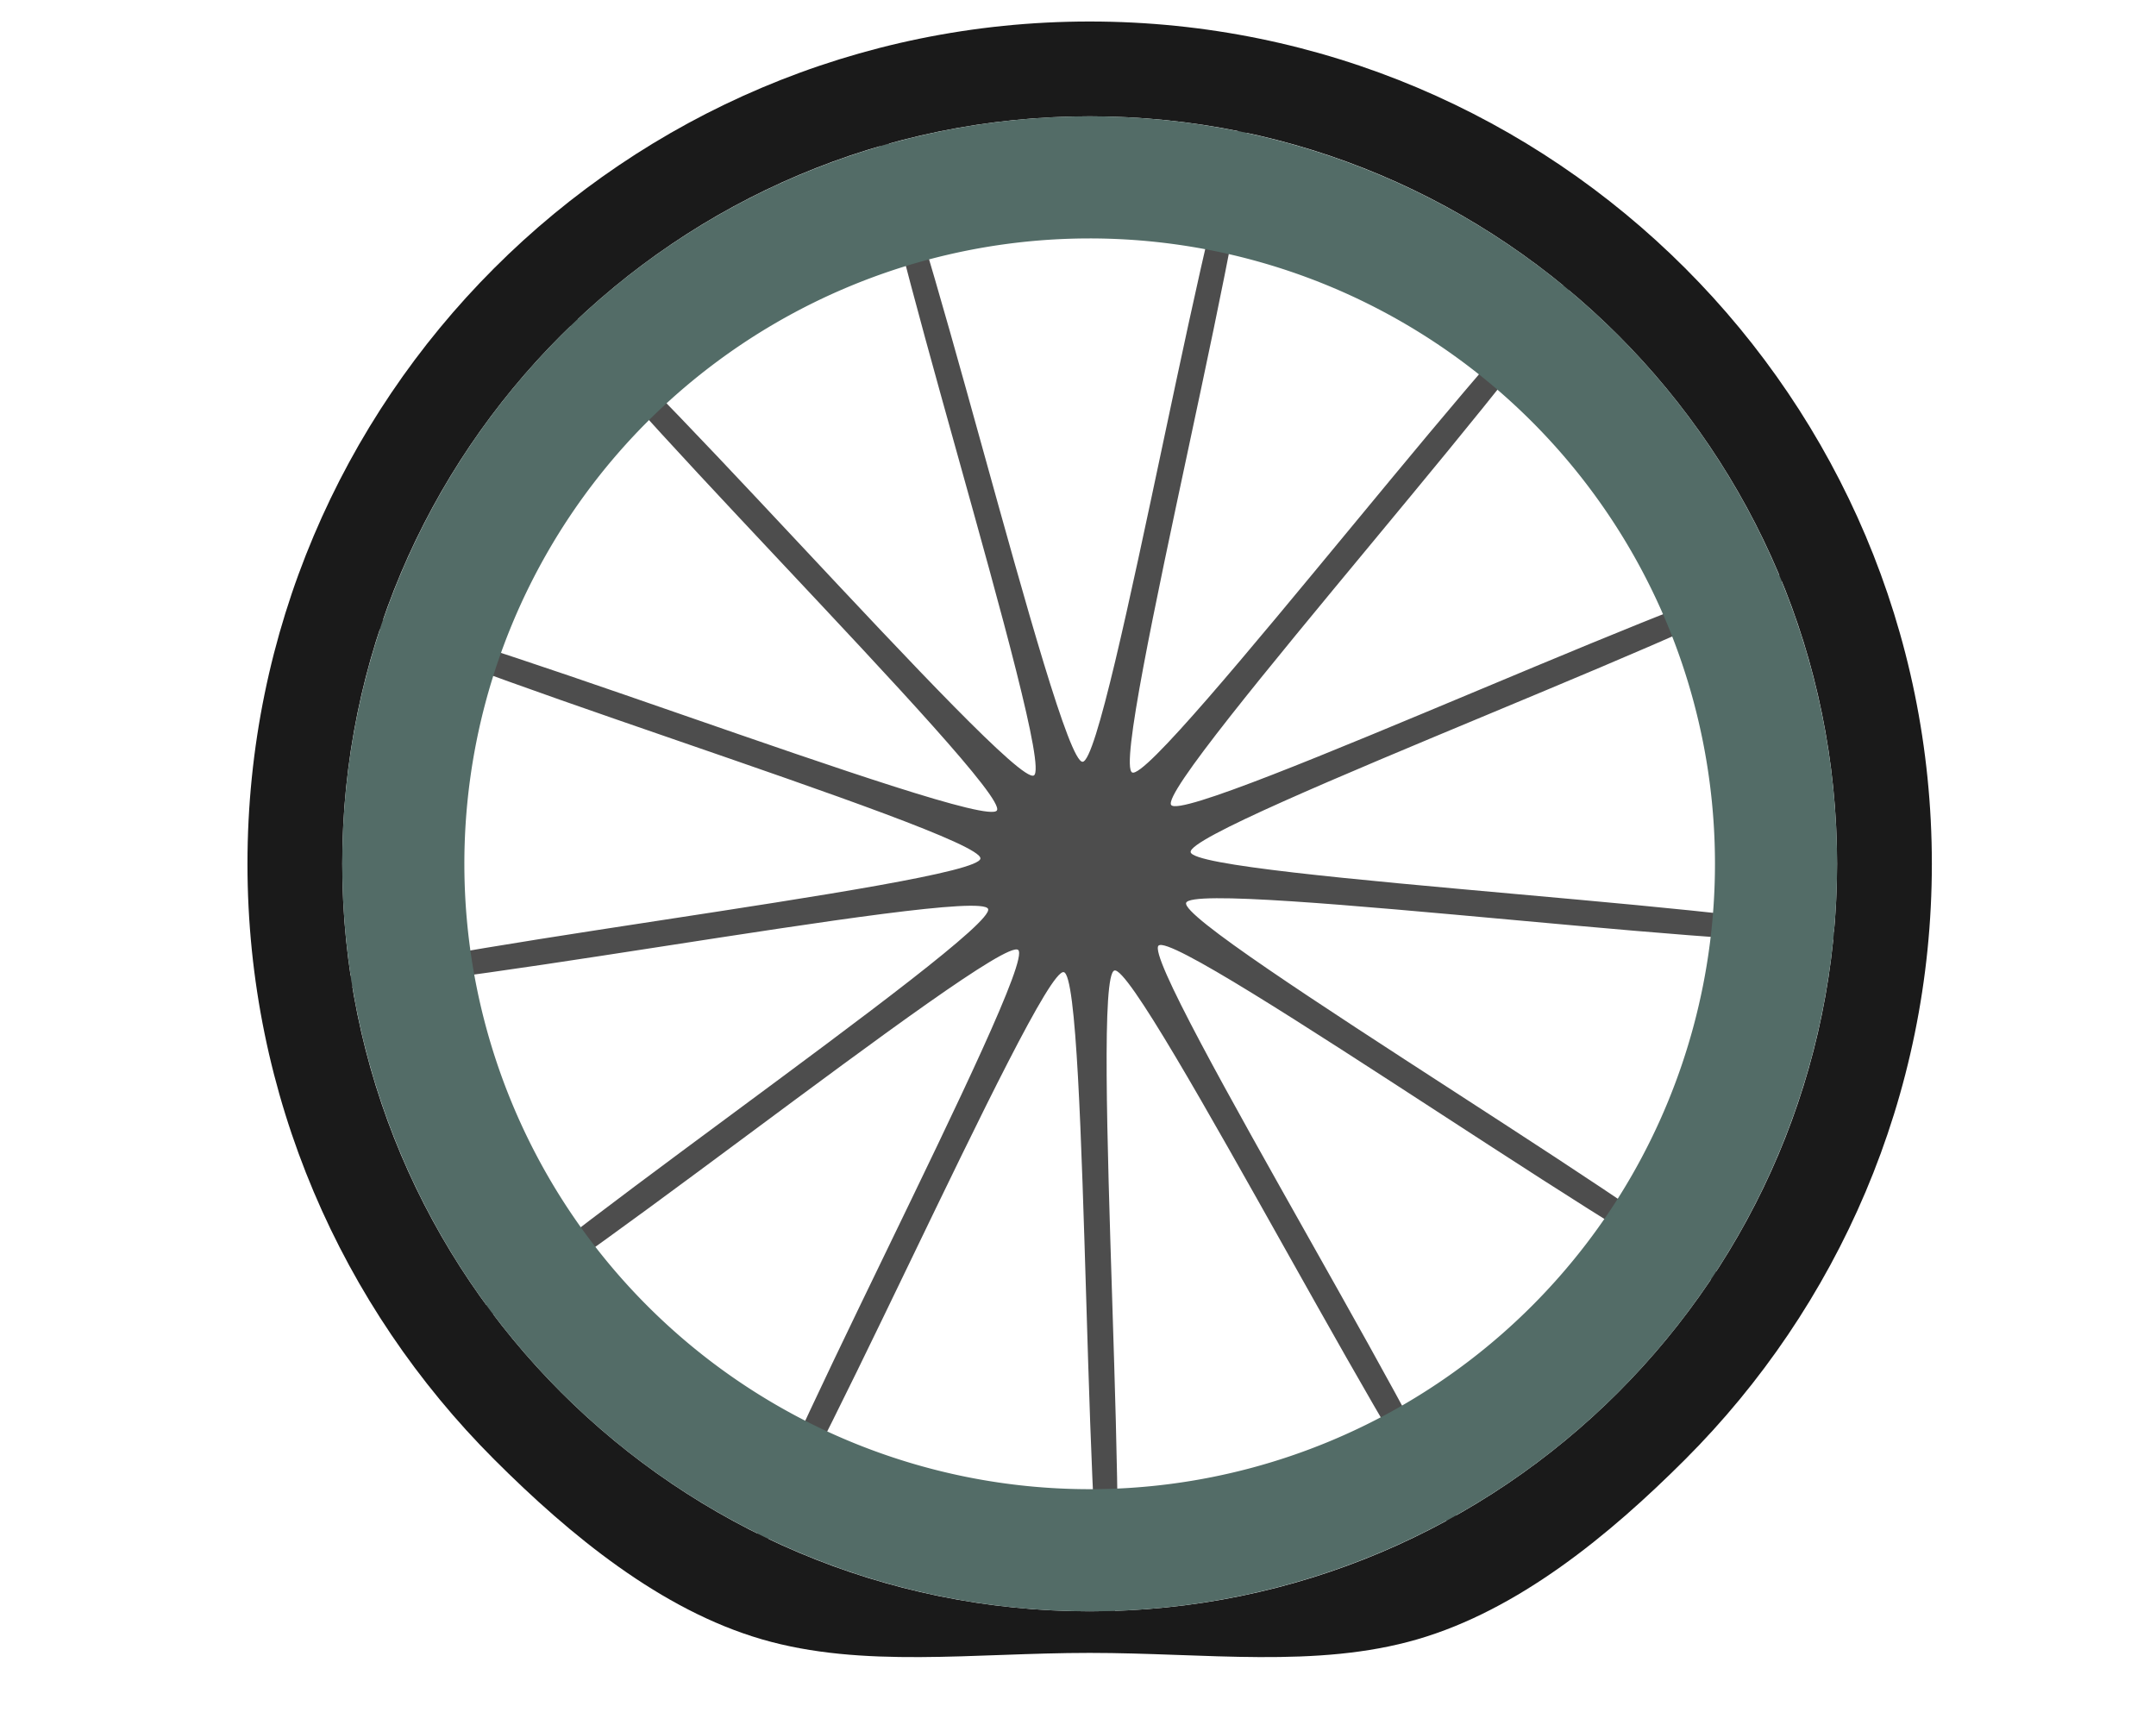 <?xml version="1.0" encoding="UTF-8" standalone="no"?>
<!-- Created with Inkscape (http://www.inkscape.org/) -->

<svg
   xmlns:dc="http://purl.org/dc/elements/1.1/"
   xmlns:cc="http://creativecommons.org/ns#"
   xmlns:rdf="http://www.w3.org/1999/02/22-rdf-syntax-ns#"
   xmlns:svg="http://www.w3.org/2000/svg"
   xmlns="http://www.w3.org/2000/svg"
   xmlns:sodipodi="http://sodipodi.sourceforge.net/DTD/sodipodi-0.dtd"
   xmlns:inkscape="http://www.inkscape.org/namespaces/inkscape"
   width="120"
   height="96"
   viewBox="0 0 31.75 25.4"
   version="1.1"
   id="svg8"
   inkscape:version="0.92.4 (5da689c313, 2019-01-14)"
   sodipodi:docname="FlatTire.svg"
   inkscape:export-filename="C:\ML\Projekte\CyclingCareer\assets\images\FlatTire.png"
   inkscape:export-xdpi="96"
   inkscape:export-ydpi="96">
  <defs
     id="defs2" />
  <sodipodi:namedview
     id="base"
     pagecolor="#ffffff"
     bordercolor="#666666"
     borderopacity="1.0"
     inkscape:pageopacity="0.0"
     inkscape:pageshadow="2"
     inkscape:zoom="15.839192"
     inkscape:cx="66.66028"
     inkscape:cy="41.962498"
     inkscape:document-units="mm"
     inkscape:current-layer="layer1"
     showgrid="false"
     units="px"
     inkscape:snap-to-guides="true"
     inkscape:window-width="3440"
     inkscape:window-height="1377"
     inkscape:window-x="-8"
     inkscape:window-y="-8"
     inkscape:window-maximized="1" />
  <g
     inkscape:label="Ebene 1"
     inkscape:groupmode="layer"
     id="layer1"
     transform="translate(0,-271.6)">
    <path
       sodipodi:type="star"
       style="fill:#4d4d4d;stroke-width:0.354"
       id="path3745"
       sodipodi:sides="13"
       sodipodi:cx="17.702438"
       sodipodi:cy="285.96344"
       sodipodi:r1="1.1749032"
       sodipodi:r2="8.3921652"
       sodipodi:arg1="0.81472309"
       sodipodi:arg2="1.0563841"
       inkscape:flatsided="false"
       inkscape:rounded="0.04"
       inkscape:randomized="0"
       d="m 18.509,286.818 c -0.211,0.199 3.576,6.308 3.323,6.451 -0.253,0.143 -3.533,-6.253 -3.813,-6.175 -0.28,0.078 0.235,7.248 -0.056,7.257 -0.29,0.009 -0.223,-7.178 -0.506,-7.239 -0.284,-0.061 -3.16,6.526 -3.422,6.4 -0.261,-0.127 3.139,-6.46 2.916,-6.645 -0.223,-0.186 -5.831,4.31 -6.004,4.076 -0.172,-0.234 5.781,-4.261 5.67,-4.529 -0.111,-0.268 -7.167,1.106 -7.21,0.819 -0.044,-0.287 7.099,-1.086 7.125,-1.375 0.026,-0.289 -6.86,-2.351 -6.765,-2.625 0.094,-0.274 6.791,2.337 6.948,2.094 0.157,-0.244 -4.982,-5.269 -4.77,-5.469 0.211,-0.199 4.927,5.226 5.18,5.083 0.253,-0.143 -1.962,-6.981 -1.683,-7.059 0.28,-0.078 1.934,6.917 2.224,6.908 0.29,-0.009 1.507,-7.093 1.791,-7.032 0.284,0.061 -1.502,7.023 -1.241,7.15 0.261,0.127 4.631,-5.58 4.854,-5.395 0.223,0.186 -4.594,5.521 -4.421,5.754 0.172,0.234 6.693,-2.789 6.805,-2.521 0.111,0.268 -6.633,2.754 -6.589,3.041 0.044,0.287 7.223,0.641 7.197,0.93 -0.026,0.289 -7.153,-0.644 -7.247,-0.37 -0.094,0.274 6.098,3.924 5.94,4.168 -0.157,0.244 -6.034,-3.895 -6.245,-3.696 z"
       inkscape:transform-center-x="0.43836336"
       inkscape:transform-center-y="-0.64093397"
       transform="matrix(1.327,0,0,1.334,-7.5,-97.093)" />
    <path
       style="fill:#1a1a1a;stroke-width:1.069"
       d="M 60.553,1.195 C 34.705,1.196 13.752,22.15 13.752,47.998 c 3.79e-4,12.924 5.239,24.624 13.708,33.093 4.235,4.235 9.276,8.366 14.875,9.996 5.599,1.629 11.755,0.756 18.217,0.756 6.462,8e-5 12.618,0.873 18.217,-0.756 5.6,-1.629 10.643,-5.761 14.878,-9.995 C 102.116,72.622 107.355,60.922 107.355,47.998 107.356,22.149 86.401,1.195 60.553,1.195 Z m 0,5.268 C 83.492,6.462 102.088,25.059 102.088,47.998 102.087,70.937 83.491,89.532 60.553,89.531 37.615,89.531 19.02,70.936 19.02,47.998 19.019,25.059 37.614,6.463 60.553,6.463 Z"
       transform="matrix(0.265,0,0,0.265,0,271.6)"
       id="path3713"
       inkscape:connector-curvature="0"
       sodipodi:nodetypes="ccsscssccccccc" />
    <path
       style="fill:#536c67;stroke-width:0.948"
       d="M 60.553 6.463 A 41.534 41.534 0 0 0 19.02 47.998 A 41.534 41.534 0 0 0 60.553 89.531 A 41.534 41.534 0 0 0 102.088 47.998 A 41.534 41.534 0 0 0 60.553 6.463 z M 60.553 13.248 A 34.749 34.749 0 0 1 95.303 47.998 A 34.749 34.749 0 0 1 60.553 82.746 A 34.749 34.749 0 0 1 25.805 47.998 A 34.749 34.749 0 0 1 60.553 13.248 z "
       transform="matrix(0.265,0,0,0.265,0,271.6)"
       id="circle4561" />
  </g>
</svg>
